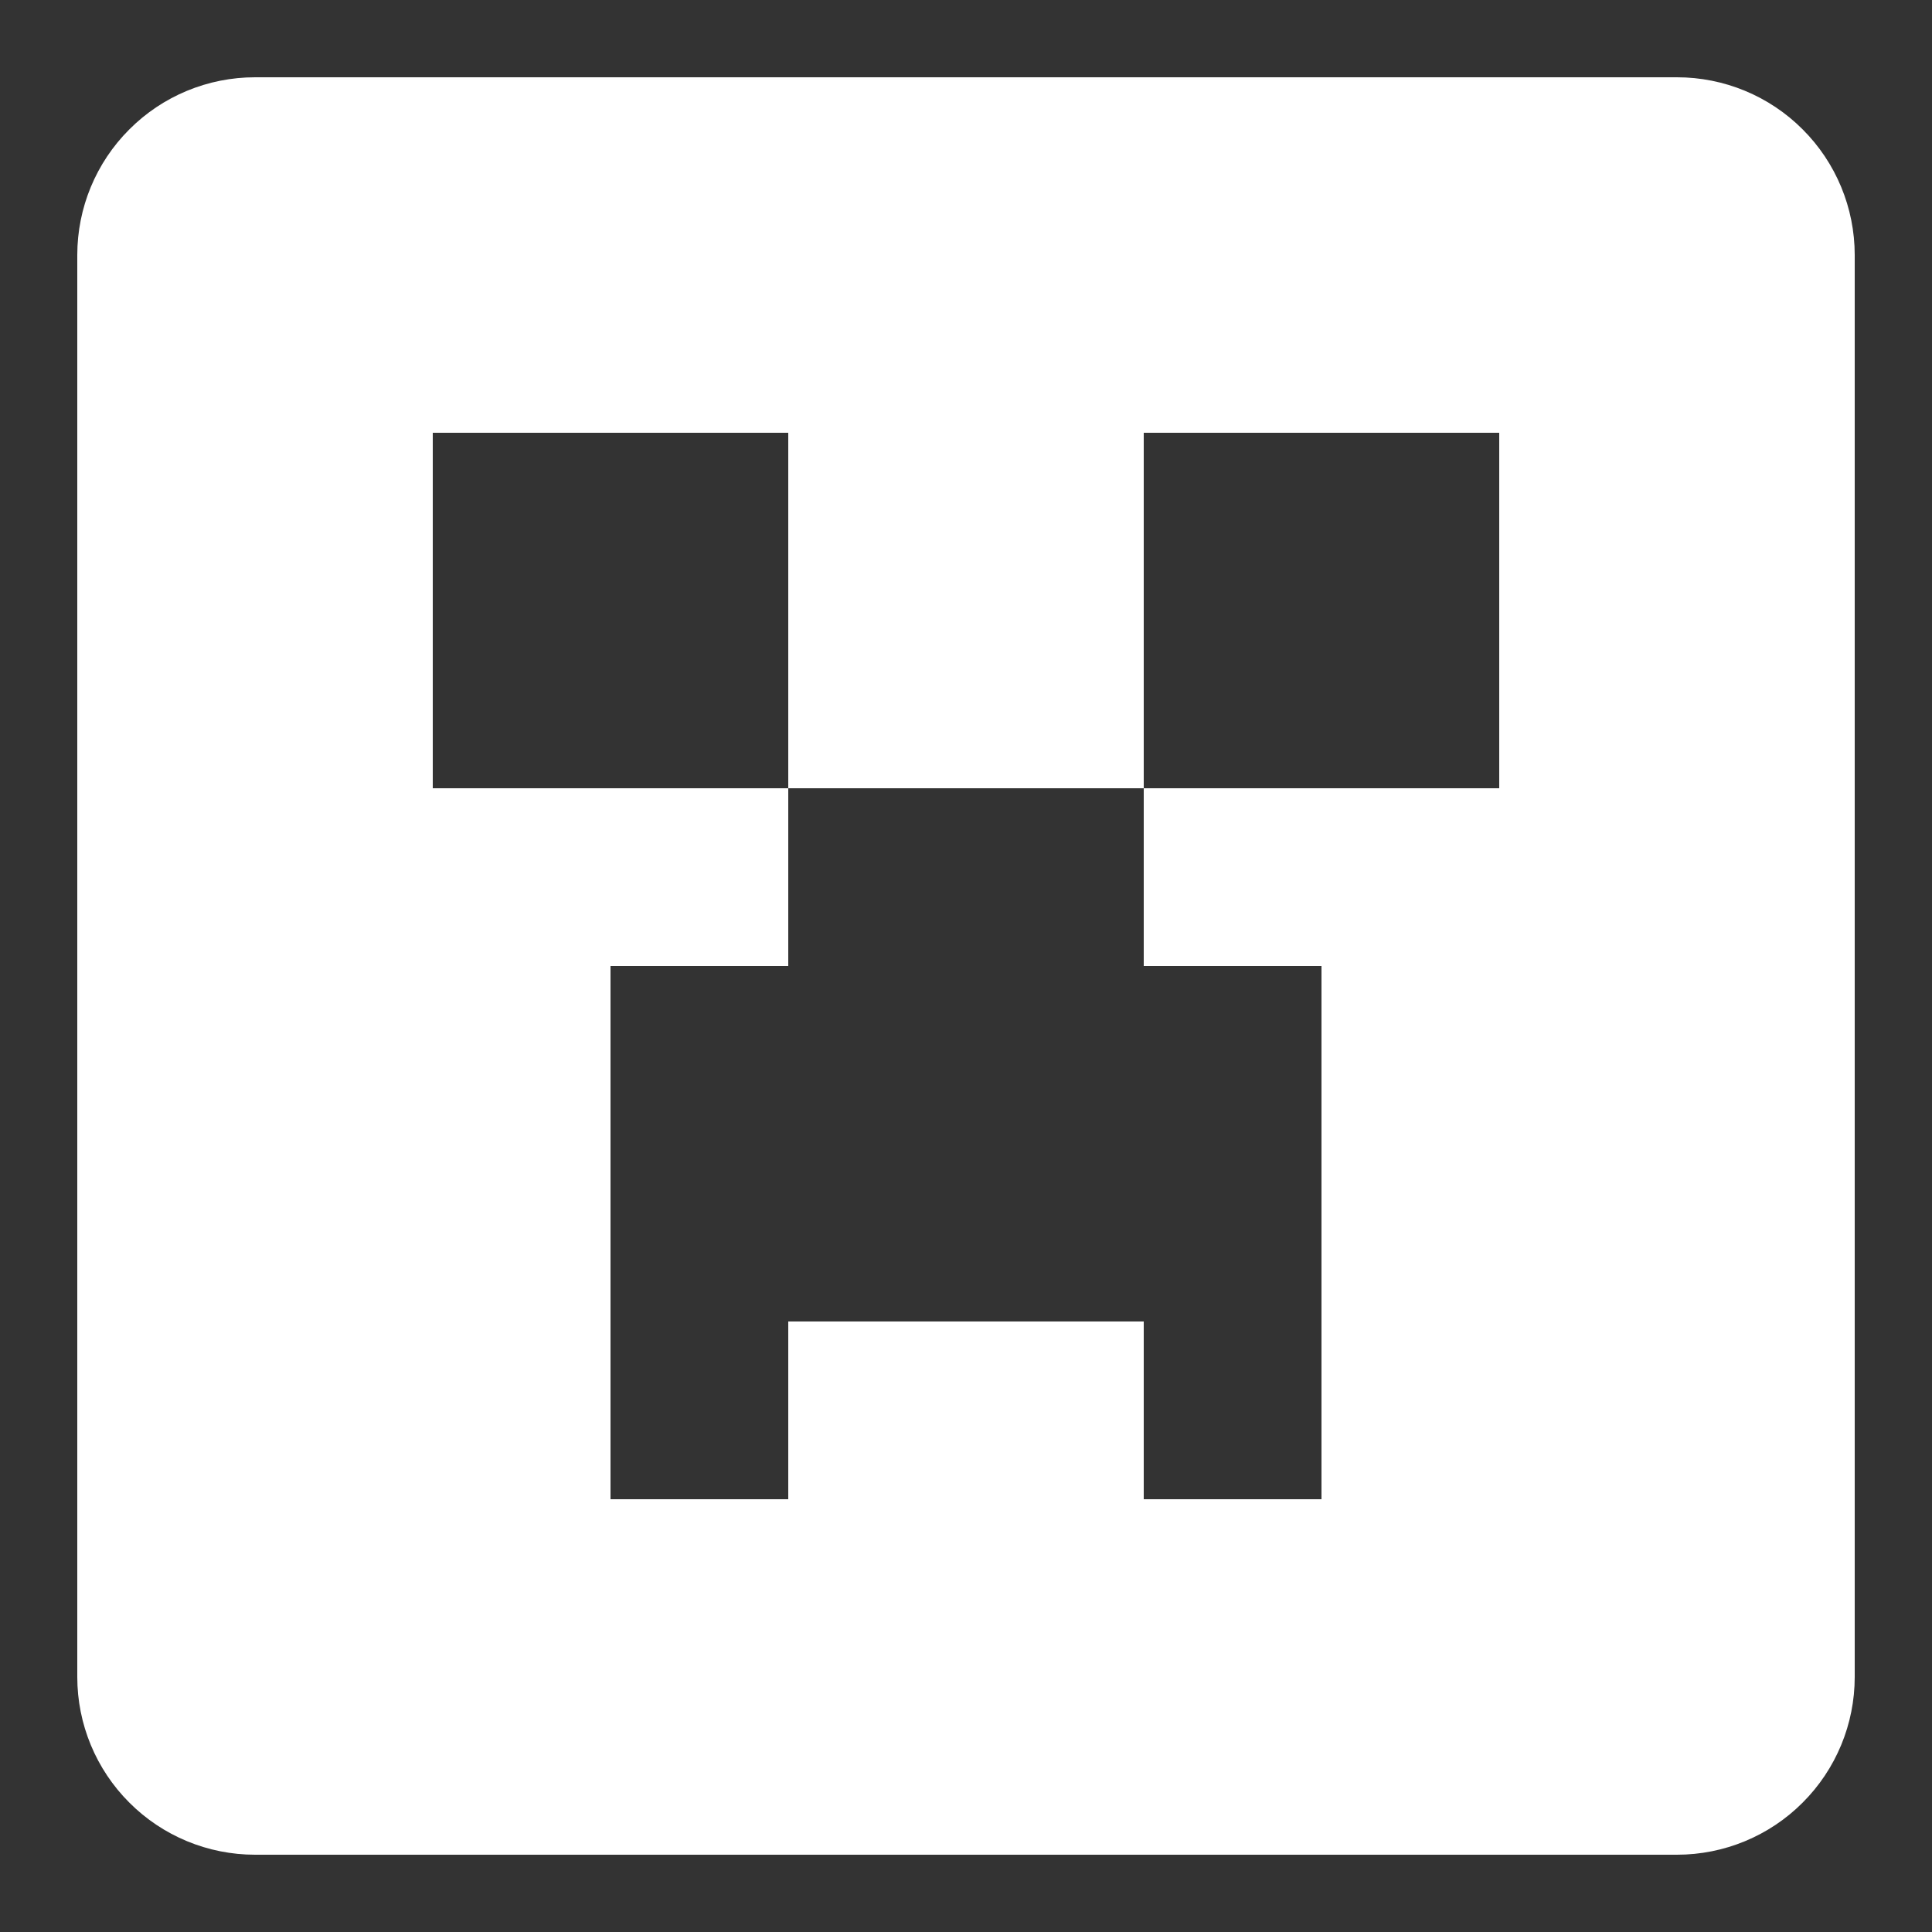 <svg width="25" height="25" viewBox="0 0 25 25" fill="none" xmlns="http://www.w3.org/2000/svg">
<rect x="0" y="0" width="25" height="25" fill="#333333" stroke="none"/>
<path d="M3.3 1H21.7C22.31 1 22.895 1.242 23.326 1.674C23.758 2.105 24 2.69 24 3.3V21.7C24 22.31 23.758 22.895 23.326 23.326C22.895 23.758 22.31 24 21.7 24H3.3C2.69 24 2.105 23.758 1.674 23.326C1.242 22.895 1 22.31 1 21.7V3.3C1 2.69 1.242 2.105 1.674 1.674C2.105 1.242 2.69 1 3.3 1ZM5.6 5.6V10.2H10.2V12.5H7.9V19.4H10.2V17.1H14.8V19.4H17.1V12.5H14.8V10.2H19.4V5.6H14.8V10.2H10.2V5.6H5.6Z" fill="white"/>
</svg>
